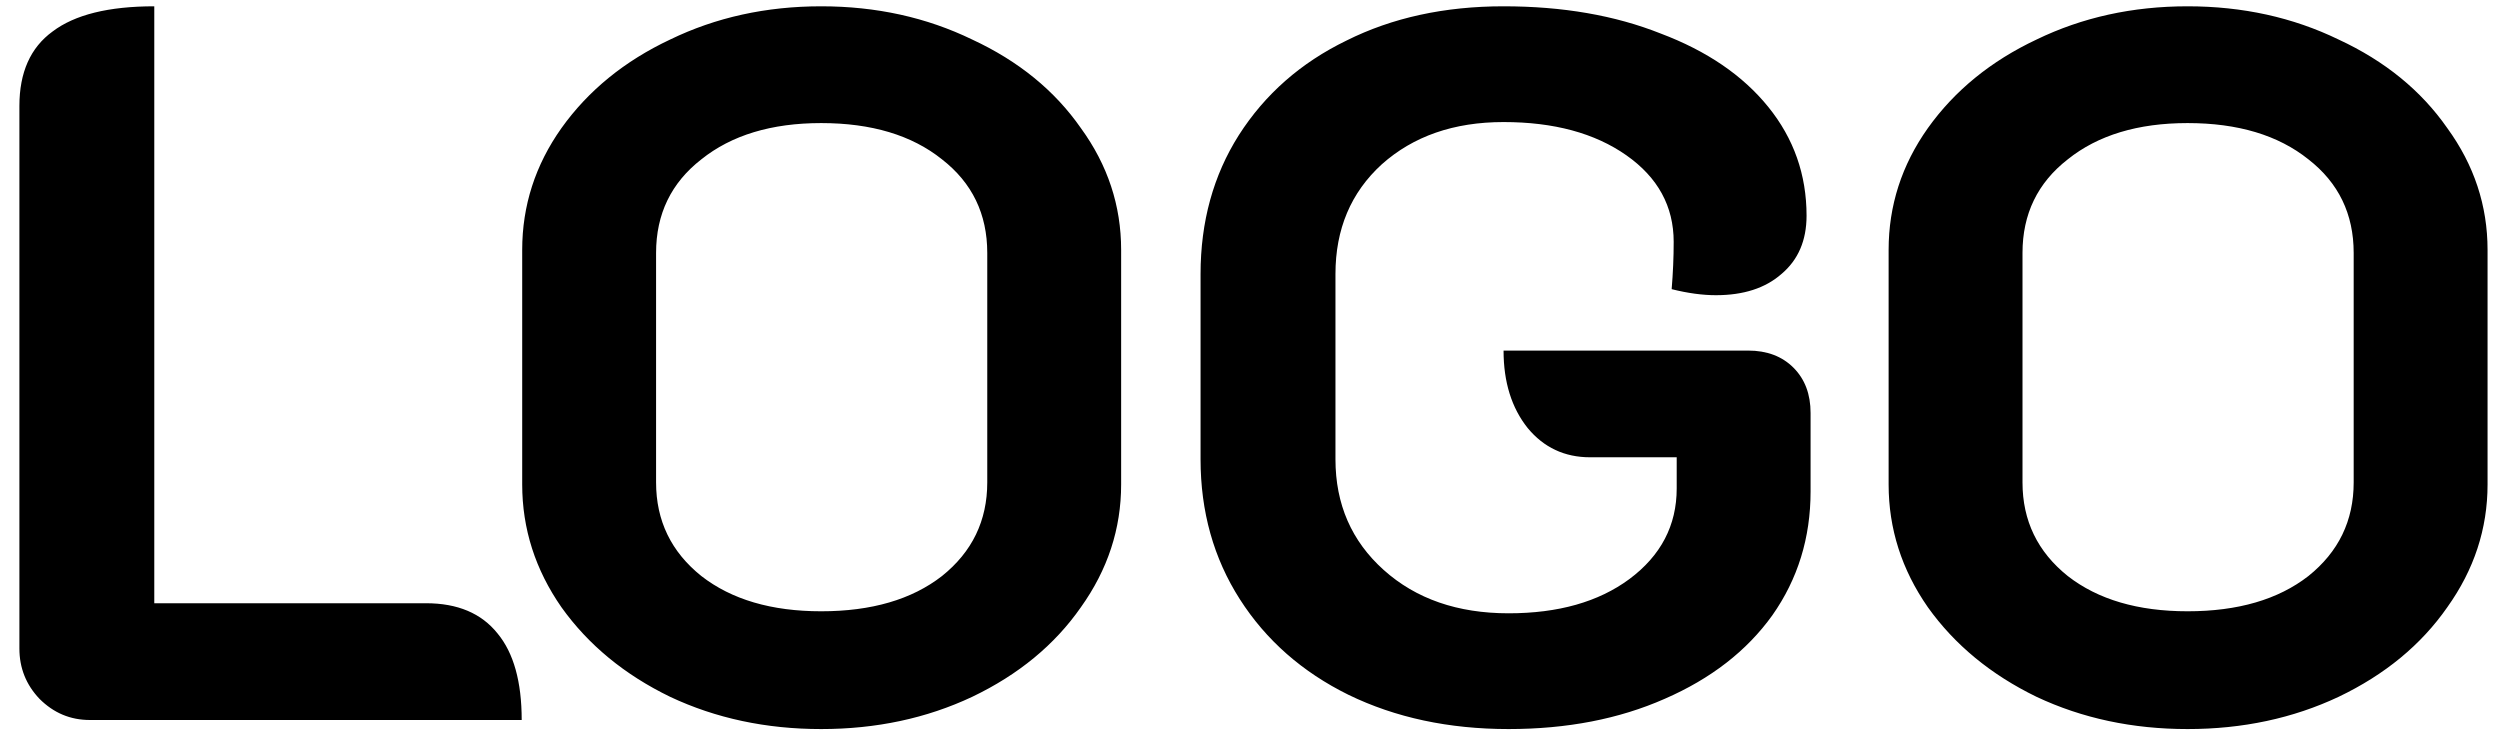 <svg width="125" height="37" viewBox="0 0 125 37" fill="none" xmlns="http://www.w3.org/2000/svg">
<path d="M4.493 36C3.52 36 2.681 35.648 1.976 34.943C1.305 34.238 0.97 33.4 0.97 32.426V5.298C0.97 3.62 1.523 2.379 2.63 1.574C3.738 0.735 5.432 0.315 7.714 0.315V30.162H21.303C22.88 30.162 24.071 30.665 24.877 31.672C25.682 32.645 26.085 34.087 26.085 36H4.493ZM41.059 36.453C38.307 36.453 35.791 35.916 33.509 34.842C31.227 33.735 29.415 32.242 28.073 30.363C26.765 28.484 26.11 26.437 26.11 24.223V12.495C26.11 10.281 26.765 8.251 28.073 6.405C29.415 4.526 31.227 3.05 33.509 1.976C35.791 0.869 38.307 0.315 41.059 0.315C43.81 0.315 46.327 0.869 48.608 1.976C50.923 3.05 52.735 4.526 54.044 6.405C55.386 8.251 56.057 10.281 56.057 12.495V24.223C56.057 26.437 55.386 28.484 54.044 30.363C52.735 32.242 50.923 33.735 48.608 34.842C46.327 35.916 43.81 36.453 41.059 36.453ZM41.059 30.564C43.575 30.564 45.588 29.977 47.098 28.803C48.608 27.595 49.363 26.035 49.363 24.122V12.646C49.363 10.7 48.608 9.14 47.098 7.966C45.588 6.758 43.575 6.154 41.059 6.154C38.575 6.154 36.579 6.758 35.069 7.966C33.559 9.14 32.804 10.7 32.804 12.646V24.122C32.804 26.035 33.559 27.595 35.069 28.803C36.579 29.977 38.575 30.564 41.059 30.564ZM75.43 36.453C72.443 36.453 69.776 35.883 67.427 34.742C65.112 33.601 63.3 32.007 61.991 29.96C60.682 27.913 60.028 25.581 60.028 22.964V13.703C60.028 11.086 60.666 8.771 61.941 6.758C63.249 4.711 65.044 3.134 67.326 2.027C69.608 0.886 72.225 0.315 75.178 0.315C78.131 0.315 80.748 0.768 83.029 1.674C85.345 2.547 87.14 3.771 88.415 5.348C89.69 6.925 90.328 8.737 90.328 10.784C90.328 12.026 89.908 12.999 89.069 13.703C88.264 14.408 87.173 14.76 85.798 14.76C85.127 14.76 84.388 14.66 83.583 14.458C83.65 13.653 83.684 12.864 83.684 12.093C83.684 10.314 82.895 8.872 81.318 7.764C79.741 6.657 77.694 6.103 75.178 6.103C72.695 6.103 70.665 6.808 69.088 8.217C67.544 9.627 66.773 11.455 66.773 13.703V22.964C66.773 25.212 67.578 27.058 69.188 28.501C70.799 29.944 72.879 30.665 75.43 30.665C77.912 30.665 79.926 30.095 81.469 28.954C83.046 27.779 83.835 26.269 83.835 24.424V22.864H79.506C78.231 22.864 77.191 22.377 76.386 21.404C75.581 20.397 75.178 19.106 75.178 17.529H87.408C88.348 17.529 89.103 17.814 89.673 18.384C90.244 18.955 90.529 19.709 90.529 20.649V24.575C90.529 26.89 89.891 28.954 88.616 30.766C87.341 32.544 85.546 33.936 83.231 34.943C80.949 35.95 78.349 36.453 75.43 36.453ZM109.379 36.453C106.627 36.453 104.111 35.916 101.829 34.842C99.548 33.735 97.736 32.242 96.394 30.363C95.085 28.484 94.431 26.437 94.431 24.223V12.495C94.431 10.281 95.085 8.251 96.394 6.405C97.736 4.526 99.548 3.05 101.829 1.976C104.111 0.869 106.627 0.315 109.379 0.315C112.13 0.315 114.647 0.869 116.929 1.976C119.244 3.05 121.056 4.526 122.364 6.405C123.706 8.251 124.378 10.281 124.378 12.495V24.223C124.378 26.437 123.706 28.484 122.364 30.363C121.056 32.242 119.244 33.735 116.929 34.842C114.647 35.916 112.13 36.453 109.379 36.453ZM109.379 30.564C111.895 30.564 113.909 29.977 115.419 28.803C116.929 27.595 117.684 26.035 117.684 24.122V12.646C117.684 10.7 116.929 9.14 115.419 7.966C113.909 6.758 111.895 6.154 109.379 6.154C106.896 6.154 104.899 6.758 103.39 7.966C101.88 9.14 101.125 10.7 101.125 12.646V24.122C101.125 26.035 101.88 27.595 103.39 28.803C104.899 29.977 106.896 30.564 109.379 30.564Z" fill="black"/>
</svg>
